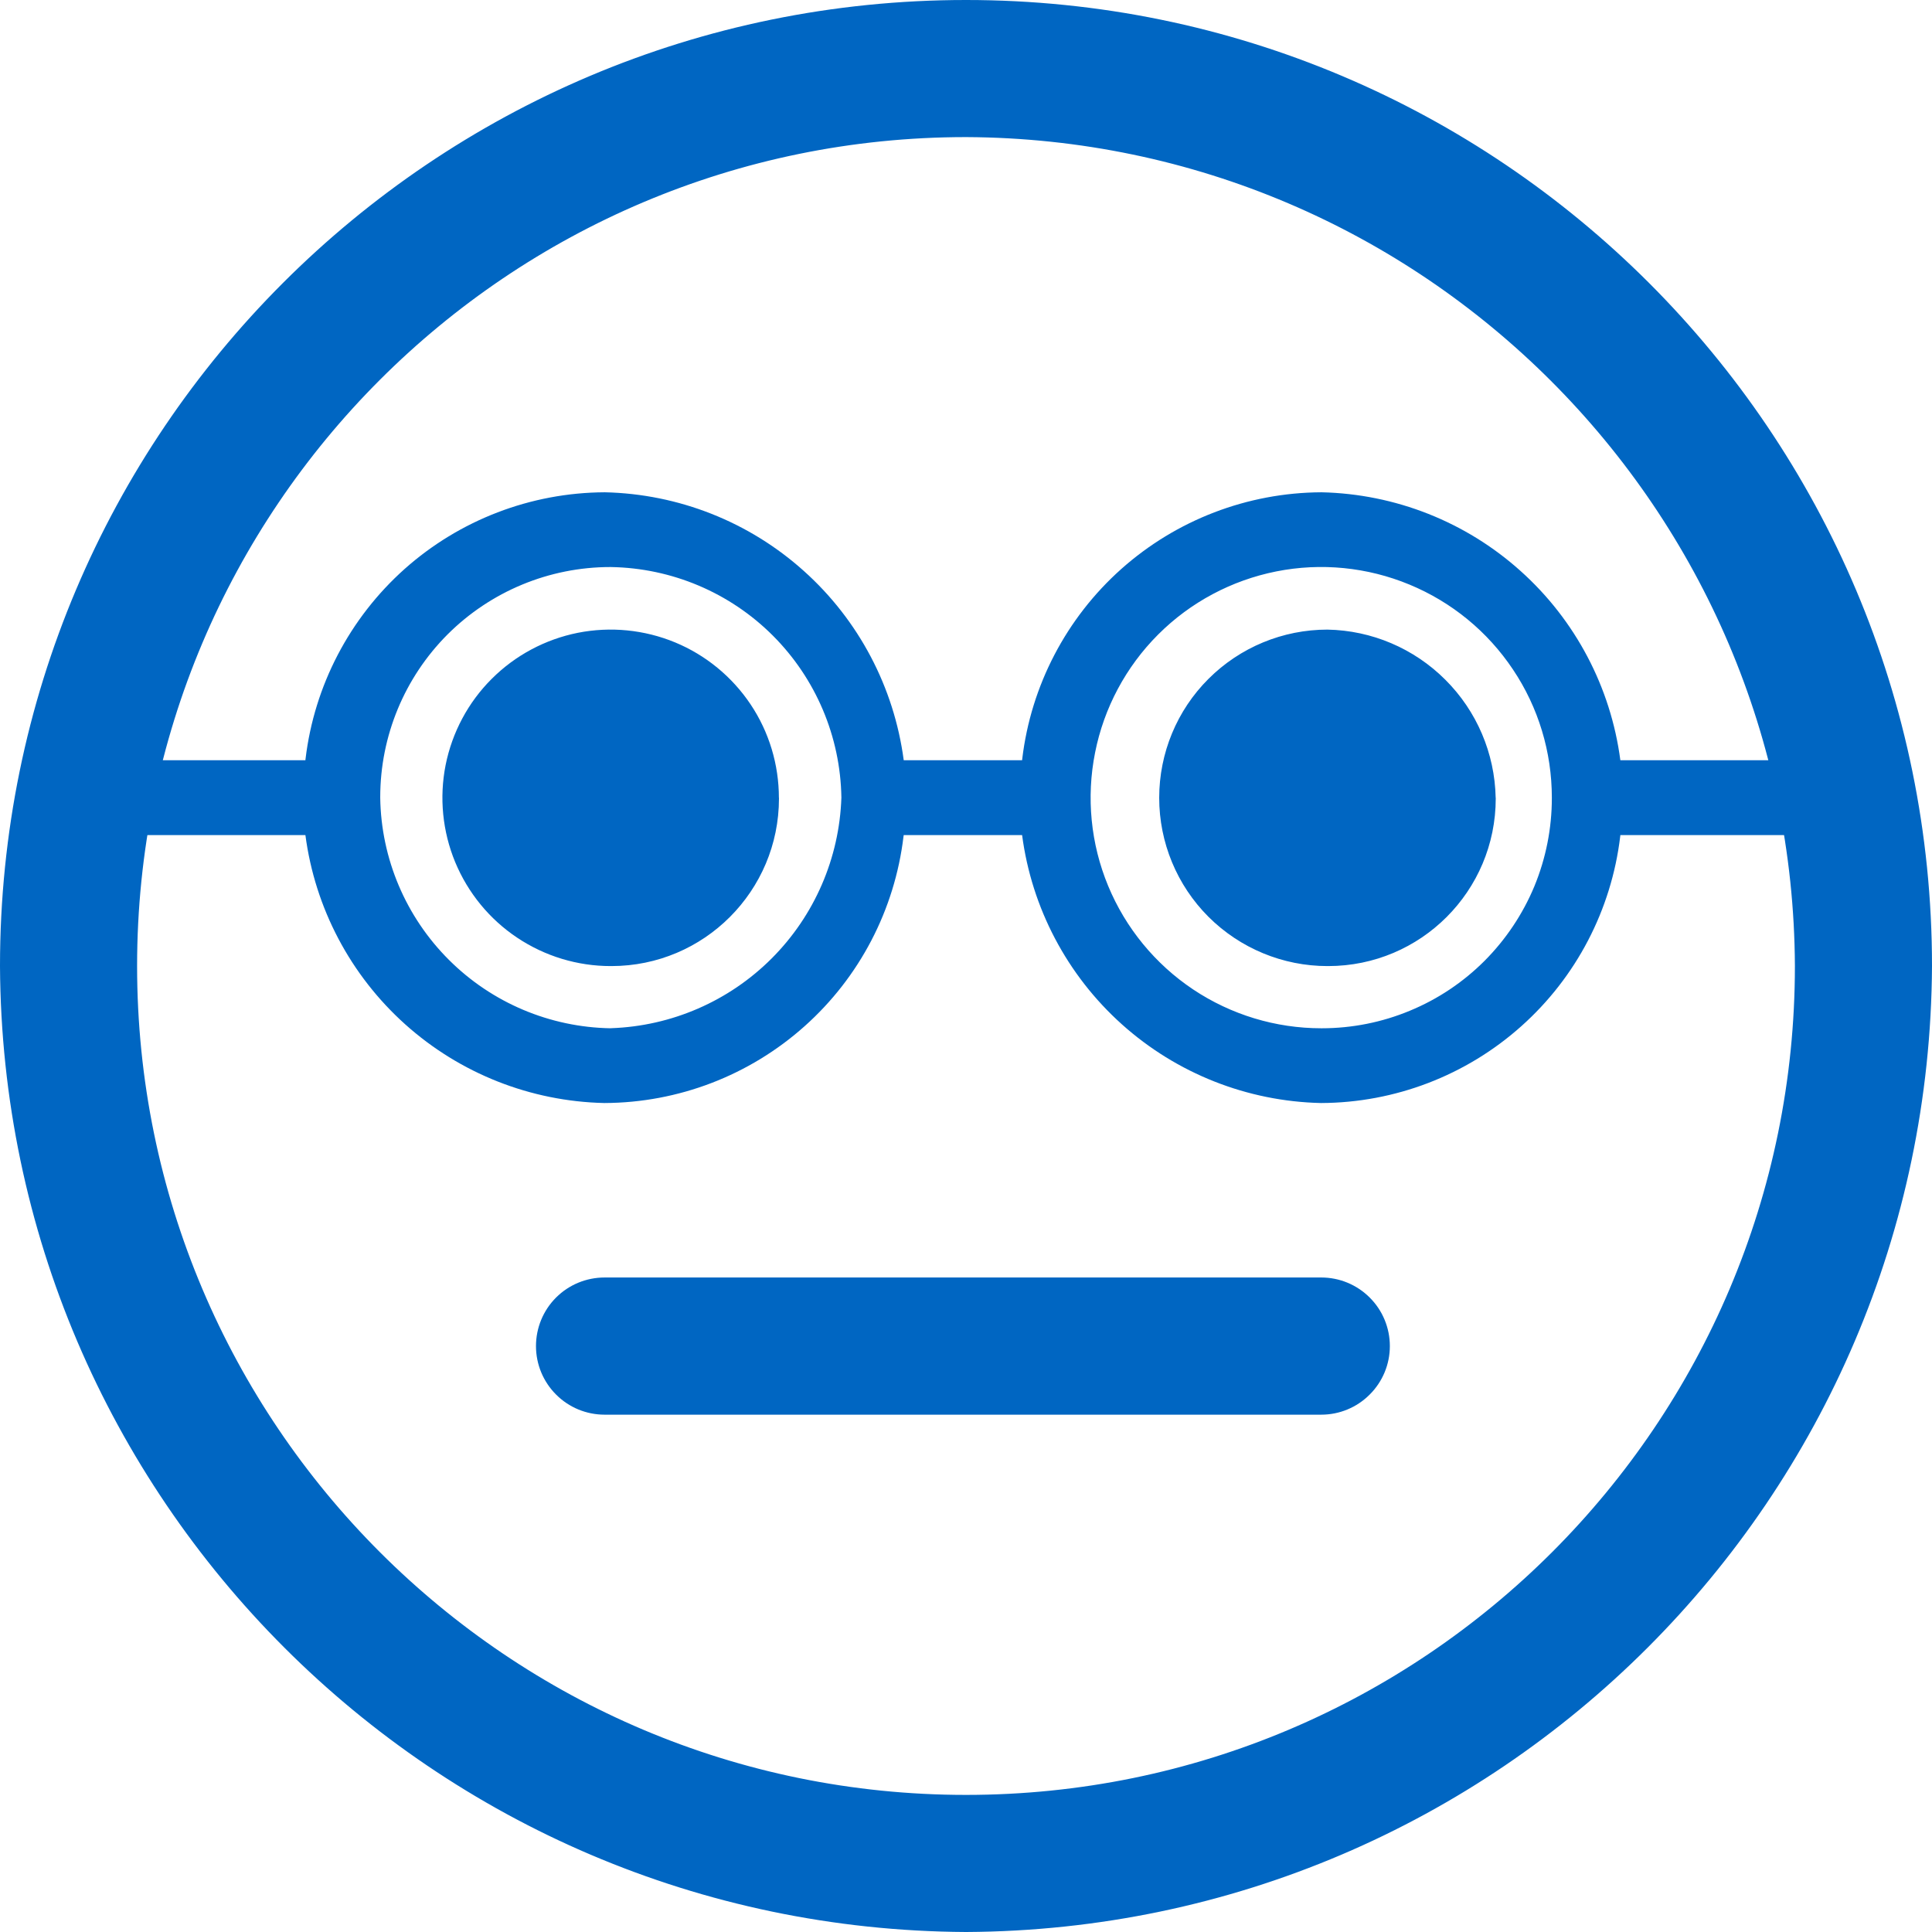 <svg width="26" height="26" viewBox="0 0 26 26" fill="none" xmlns="http://www.w3.org/2000/svg">
<g clip-path="url(#clip0_1185_216)">
<path d="M13 1.426C6.607 1.426 1.426 6.608 1.426 13.001C1.426 19.393 6.607 24.575 13 24.575C19.393 24.575 24.574 19.393 24.574 13.001C24.561 6.613 19.387 1.439 13.001 1.426H13ZM13 25.581C6.051 25.581 0.419 19.949 0.419 13.001C0.419 6.052 6.051 0.42 13 0.42C19.948 0.42 25.581 6.052 25.581 13.001V13.017C25.581 19.956 19.956 25.58 13.017 25.58H13H13.001L13 25.581Z" fill="#0066C2"/>
<path d="M13 26C5.835 25.963 0.037 20.165 0 13.003V13C0 5.821 5.821 0 13 0C20.179 0 26 5.821 26 13C25.963 20.165 20.165 25.963 13.003 26H13ZM13 0.839C6.283 0.839 0.839 6.283 0.839 13C0.839 19.717 6.283 25.162 13 25.162C19.717 25.162 25.162 19.717 25.162 13C25.157 6.285 19.715 0.844 13.001 0.839H13ZM13 24.994C6.377 24.994 1.006 19.623 1.006 13C1.006 6.377 6.377 1.006 13 1.006C19.623 1.006 24.994 6.377 24.994 13C24.994 19.623 19.623 24.994 13 24.994ZM13 1.845C6.839 1.845 1.845 6.839 1.845 13C1.845 19.161 6.839 24.155 13 24.155C19.161 24.155 24.155 19.161 24.155 13C24.127 6.851 19.15 1.873 13.003 1.845H13.001H13Z" fill="#0066C2"/>
<path d="M10.483 10.736V10.745C10.483 11.991 9.474 13.001 8.228 13.001H8.218C7.77 13.001 7.333 12.868 6.96 12.619C6.588 12.371 6.298 12.017 6.126 11.603C5.955 11.19 5.91 10.734 5.997 10.295C6.085 9.856 6.3 9.452 6.617 9.136C6.934 8.819 7.337 8.604 7.776 8.516C8.216 8.429 8.671 8.474 9.085 8.645C9.498 8.816 9.852 9.107 10.101 9.479C10.35 9.851 10.482 10.289 10.482 10.737L10.483 10.736ZM20.129 10.736V10.745C20.129 11.991 19.12 13.001 17.874 13.001H17.864C17.264 13.001 16.688 12.762 16.263 12.338C15.838 11.913 15.6 11.337 15.6 10.737C15.6 10.136 15.838 9.56 16.263 9.136C16.688 8.711 17.264 8.473 17.864 8.473C18.461 8.484 19.029 8.726 19.451 9.148C19.874 9.57 20.116 10.138 20.128 10.735V10.737L20.129 10.736ZM17.781 18.619H8.136C8.006 18.61 7.883 18.555 7.791 18.462C7.698 18.37 7.642 18.248 7.633 18.118V18.115C7.642 17.985 7.698 17.863 7.79 17.77C7.882 17.678 8.005 17.622 8.135 17.613H17.782C17.912 17.622 18.035 17.677 18.127 17.769C18.219 17.862 18.275 17.984 18.285 18.114V18.137C18.285 18.404 18.068 18.62 17.801 18.62H17.78L17.781 18.619Z" fill="#0066C2"/>
<path d="M17.781 19.038H8.136C7.891 19.038 7.656 18.941 7.483 18.767C7.31 18.594 7.213 18.36 7.213 18.115C7.213 17.87 7.31 17.635 7.483 17.462C7.656 17.289 7.891 17.192 8.136 17.192H17.781C18.026 17.192 18.26 17.289 18.433 17.462C18.607 17.635 18.704 17.87 18.704 18.115C18.704 18.36 18.607 18.594 18.433 18.767C18.26 18.941 18.026 19.038 17.781 19.038ZM8.219 18.031C8.136 18.031 8.136 18.115 8.219 18.031C8.198 18.053 8.184 18.082 8.184 18.115C8.184 18.147 8.198 18.178 8.219 18.198H17.864C17.886 18.198 17.907 18.189 17.923 18.174C17.939 18.158 17.948 18.137 17.948 18.115C17.948 18.031 17.948 18.031 17.864 18.031H8.219ZM17.781 13.838C17.167 13.838 16.567 13.656 16.056 13.315C15.546 12.974 15.148 12.489 14.913 11.922C14.678 11.355 14.617 10.731 14.737 10.129C14.856 9.527 15.152 8.973 15.586 8.539C16.02 8.105 16.573 7.81 17.175 7.69C17.777 7.57 18.401 7.632 18.968 7.867C19.536 8.102 20.02 8.499 20.361 9.01C20.703 9.52 20.884 10.12 20.884 10.734V10.742C20.884 11.148 20.804 11.551 20.649 11.927C20.493 12.302 20.265 12.643 19.978 12.931C19.69 13.219 19.349 13.447 18.973 13.602C18.598 13.758 18.195 13.838 17.788 13.838H17.781ZM8.219 13.838C7.401 13.825 6.619 13.495 6.04 12.916C5.461 12.338 5.129 11.556 5.117 10.737V10.728C5.117 9.906 5.443 9.119 6.023 8.538C6.604 7.958 7.392 7.631 8.213 7.631H8.22C9.039 7.644 9.821 7.974 10.4 8.553C10.979 9.132 11.31 9.913 11.323 10.732V10.734C11.296 11.548 10.961 12.321 10.386 12.897C9.811 13.473 9.038 13.809 8.225 13.837H8.219V13.838ZM24.826 10.231H21.806C21.677 9.249 21.201 8.345 20.463 7.684C19.726 7.022 18.776 6.647 17.785 6.625H17.781C16.788 6.63 15.831 6.997 15.09 7.657C14.349 8.318 13.875 9.226 13.757 10.212L13.755 10.231H12.162C12.032 9.249 11.556 8.345 10.818 7.684C10.081 7.022 9.131 6.647 8.14 6.625H8.136C7.143 6.63 6.186 6.997 5.445 7.657C4.705 8.318 4.23 9.226 4.112 10.212L4.11 10.231H1.091V11.238H4.11C4.239 12.22 4.716 13.124 5.453 13.785C6.191 14.447 7.141 14.822 8.132 14.844H8.136C9.129 14.84 10.085 14.473 10.826 13.812C11.567 13.152 12.041 12.243 12.159 11.257L12.162 11.238H13.755C13.884 12.22 14.361 13.124 15.098 13.785C15.836 14.447 16.786 14.822 17.776 14.844H17.781C18.773 14.84 19.73 14.473 20.471 13.812C21.212 13.152 21.686 12.243 21.804 11.257L21.806 11.238H24.826V10.231Z" fill="#0066C2"/>
</g>
<defs>
<clipPath id="clip0_1185_216">
<rect width="26" height="26" fill="white"/>
</clipPath>
</defs>
</svg>
